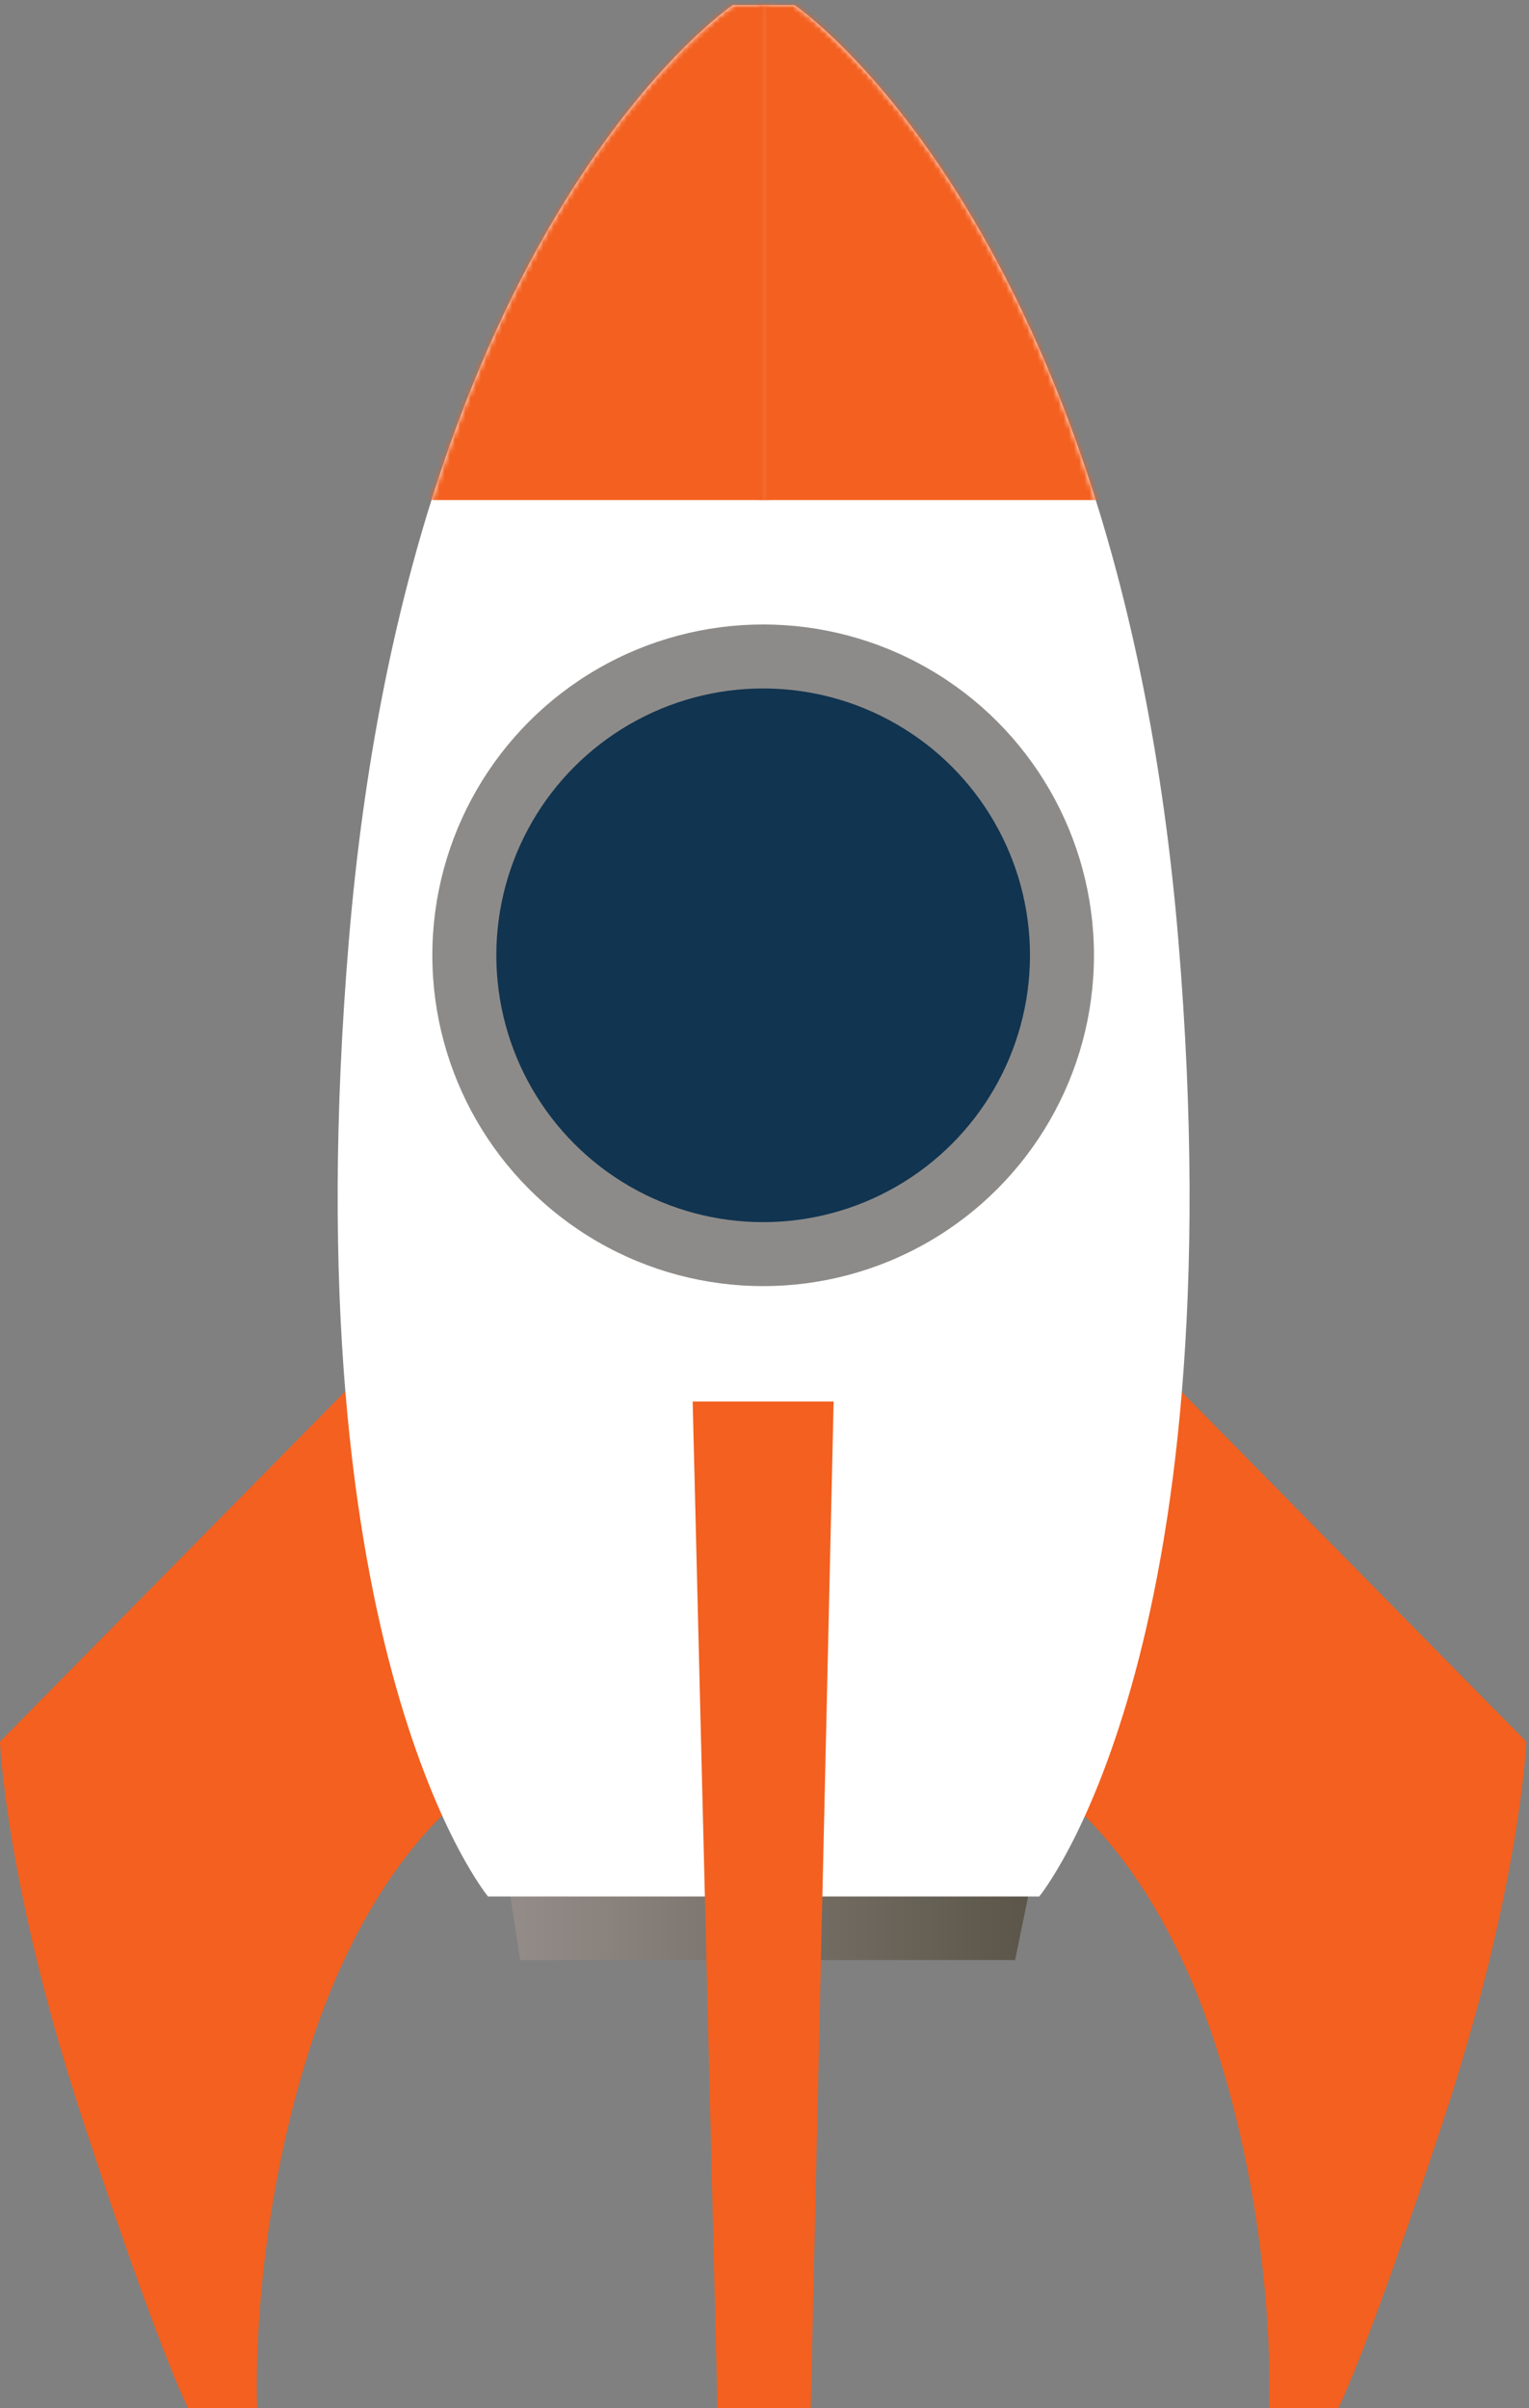 <svg width="294" height="463" viewBox="0 0 294 463" fill="none" xmlns="http://www.w3.org/2000/svg">
<rect x="0" y="0" width="294" height="463" fill="#808080" stroke="none"/>
<path d="M0 334.868L72.307 261.497L89.852 344.969C89.852 344.969 71.244 357.198 59.547 393.883C47.85 430.568 49.445 463 49.445 463H36.153C36.153 463 30.836 452.898 15.95 407.706C1.063 362.515 0 334.868 0 334.868Z" fill="#F3601F"/>
<path d="M96.827 356.134H199.439L195.186 376.87H100.017L96.827 356.134Z" fill="url(#paint0_linear)"/>
<path d="M293.481 334.868L221.174 261.497L203.629 344.969C203.629 344.969 222.238 357.198 233.934 393.883C245.631 430.568 244.036 463 244.036 463H257.328C257.328 463 262.645 452.898 277.532 407.706C292.418 362.515 293.481 334.868 293.481 334.868Z" fill="#F3601F"/>
<path d="M140.912 0.979L147.332 0.979V364.641H93.836C93.836 364.641 55.562 318.443 67.092 180.684C78.622 42.925 140.912 0.979 140.912 0.979Z" fill="white"/>
<path d="M152.752 0.979L146.331 0.979V364.641H199.827C199.827 364.641 238.101 318.443 226.571 180.684C215.041 42.925 152.752 0.979 152.752 0.979Z" fill="white"/>
<mask id="mask0" mask-type="alpha" maskUnits="userSpaceOnUse" x="64" y="0" width="84" height="365">
<path d="M140.912 0.979L147.332 0.979V364.641H93.836C93.836 364.641 55.562 318.443 67.092 180.684C78.622 42.925 140.912 0.979 140.912 0.979Z" fill="white"/>
</mask>
<g mask="url(#mask0)">
<rect x="30.9" y="-18.161" width="221.706" height="114.309" fill="#F3601F"/>
</g>
<mask id="mask1" mask-type="alpha" maskUnits="userSpaceOnUse" x="146" y="0" width="83" height="365">
<path d="M152.752 0.979L146.331 0.979V364.641H199.827C199.827 364.641 238.101 318.443 226.571 180.684C215.041 42.925 152.752 0.979 152.752 0.979Z" fill="white"/>
</mask>
<g mask="url(#mask1)">
<rect width="221.706" height="114.309" transform="matrix(-1 0 0 1 262.763 -18.161)" fill="#F3601F"/>
</g>
<circle cx="146.741" cy="183.678" r="63.609" fill="#8D8B89"/>
<circle cx="146.741" cy="183.678" r="51.306" fill="#113450"/>
<path d="M133.188 269.472H160.293L155.893 463H137.963L133.188 269.472Z" fill="#F3601F"/>
<defs>
<linearGradient id="paint0_linear" x1="100.017" y1="356.134" x2="195.186" y2="356.134" gradientUnits="userSpaceOnUse">
<stop stop-color="#938B88"/>
<stop offset="1" stop-color="#5C574A"/>
</linearGradient>
</defs>
</svg>
